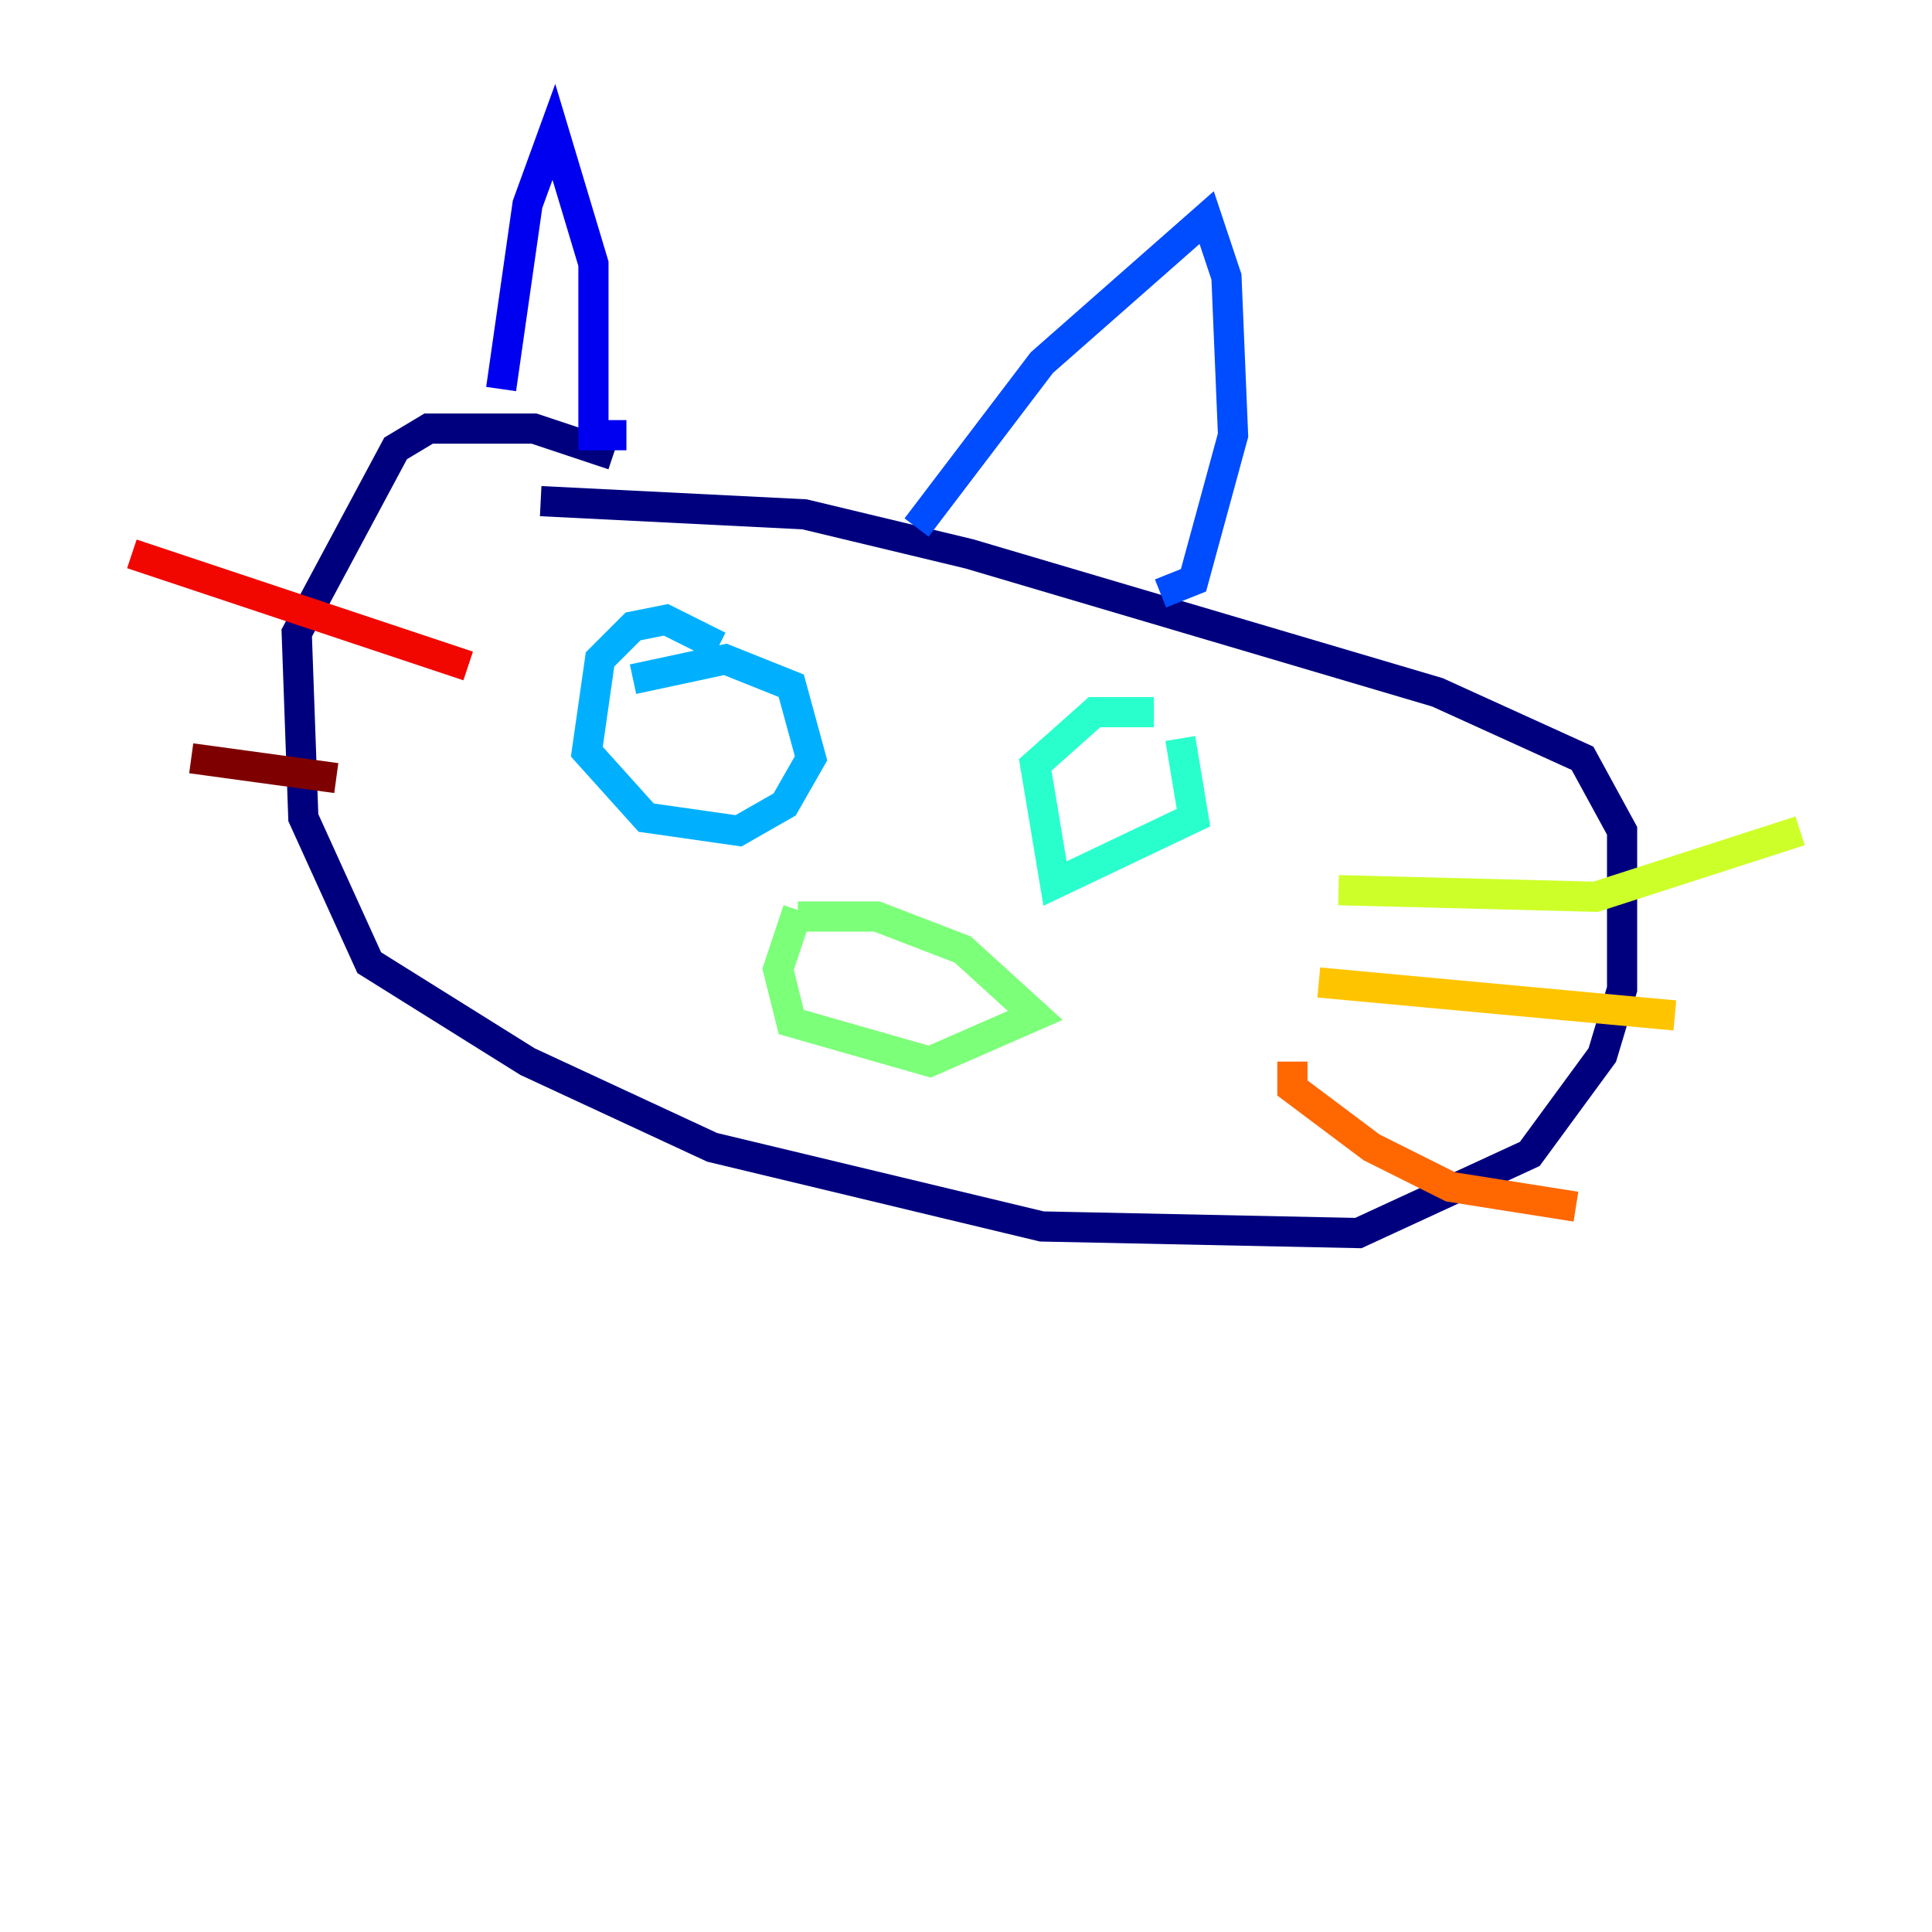 <?xml version="1.0" encoding="utf-8" ?>
<svg baseProfile="tiny" height="128" version="1.2" viewBox="0,0,128,128" width="128" xmlns="http://www.w3.org/2000/svg" xmlns:ev="http://www.w3.org/2001/xml-events" xmlns:xlink="http://www.w3.org/1999/xlink"><defs /><polyline fill="none" points="35.822,33.201 53.297,34.075 64.218,36.696 95.236,45.87 104.846,50.239 107.468,55.044 107.468,65.529 106.157,69.898 101.352,76.451 89.993,81.693 69.024,81.256 47.181,76.014 34.949,70.335 24.464,63.782 20.096,54.171 19.659,41.939 26.212,29.706 28.396,28.396 35.386,28.396 40.628,30.143" stroke="#00007f" stroke-width="2" /><polyline fill="none" points="33.201,25.775 34.949,13.543 36.696,8.737 39.317,17.474 39.317,28.833 41.502,28.833" stroke="#0000f1" stroke-width="2" /><polyline fill="none" points="60.724,34.949 69.024,24.027 79.945,14.416 81.256,18.348 81.693,28.833 79.072,38.444 76.887,39.317" stroke="#004cff" stroke-width="2" /><polyline fill="none" points="41.939,44.997 48.055,43.686 52.423,45.433 53.734,50.239 51.986,53.297 48.928,55.044 42.812,54.171 38.88,49.802 39.754,43.686 41.939,41.502 44.123,41.065 47.618,42.812" stroke="#00b0ff" stroke-width="2" /><polyline fill="none" points="78.198,48.928 79.072,54.171 69.898,58.539 68.587,50.676 72.519,47.181 76.451,47.181" stroke="#29ffcd" stroke-width="2" /><polyline fill="none" points="52.86,60.287 51.55,64.218 52.423,67.713 61.597,70.335 68.587,67.276 63.782,62.908 58.102,60.724 52.86,60.724" stroke="#7cff79" stroke-width="2" /><polyline fill="none" points="88.683,58.976 105.72,59.413 119.263,55.044" stroke="#cdff29" stroke-width="2" /><polyline fill="none" points="87.372,65.092 110.963,67.276" stroke="#ffc400" stroke-width="2" /><polyline fill="none" points="85.625,70.335 85.625,72.082 90.867,76.014 96.109,78.635 104.41,79.945" stroke="#ff6700" stroke-width="2" /><polyline fill="none" points="31.017,44.123 8.737,36.696" stroke="#f10700" stroke-width="2" /><polyline fill="none" points="22.28,51.55 12.669,50.239" stroke="#7f0000" stroke-width="2" /></svg>